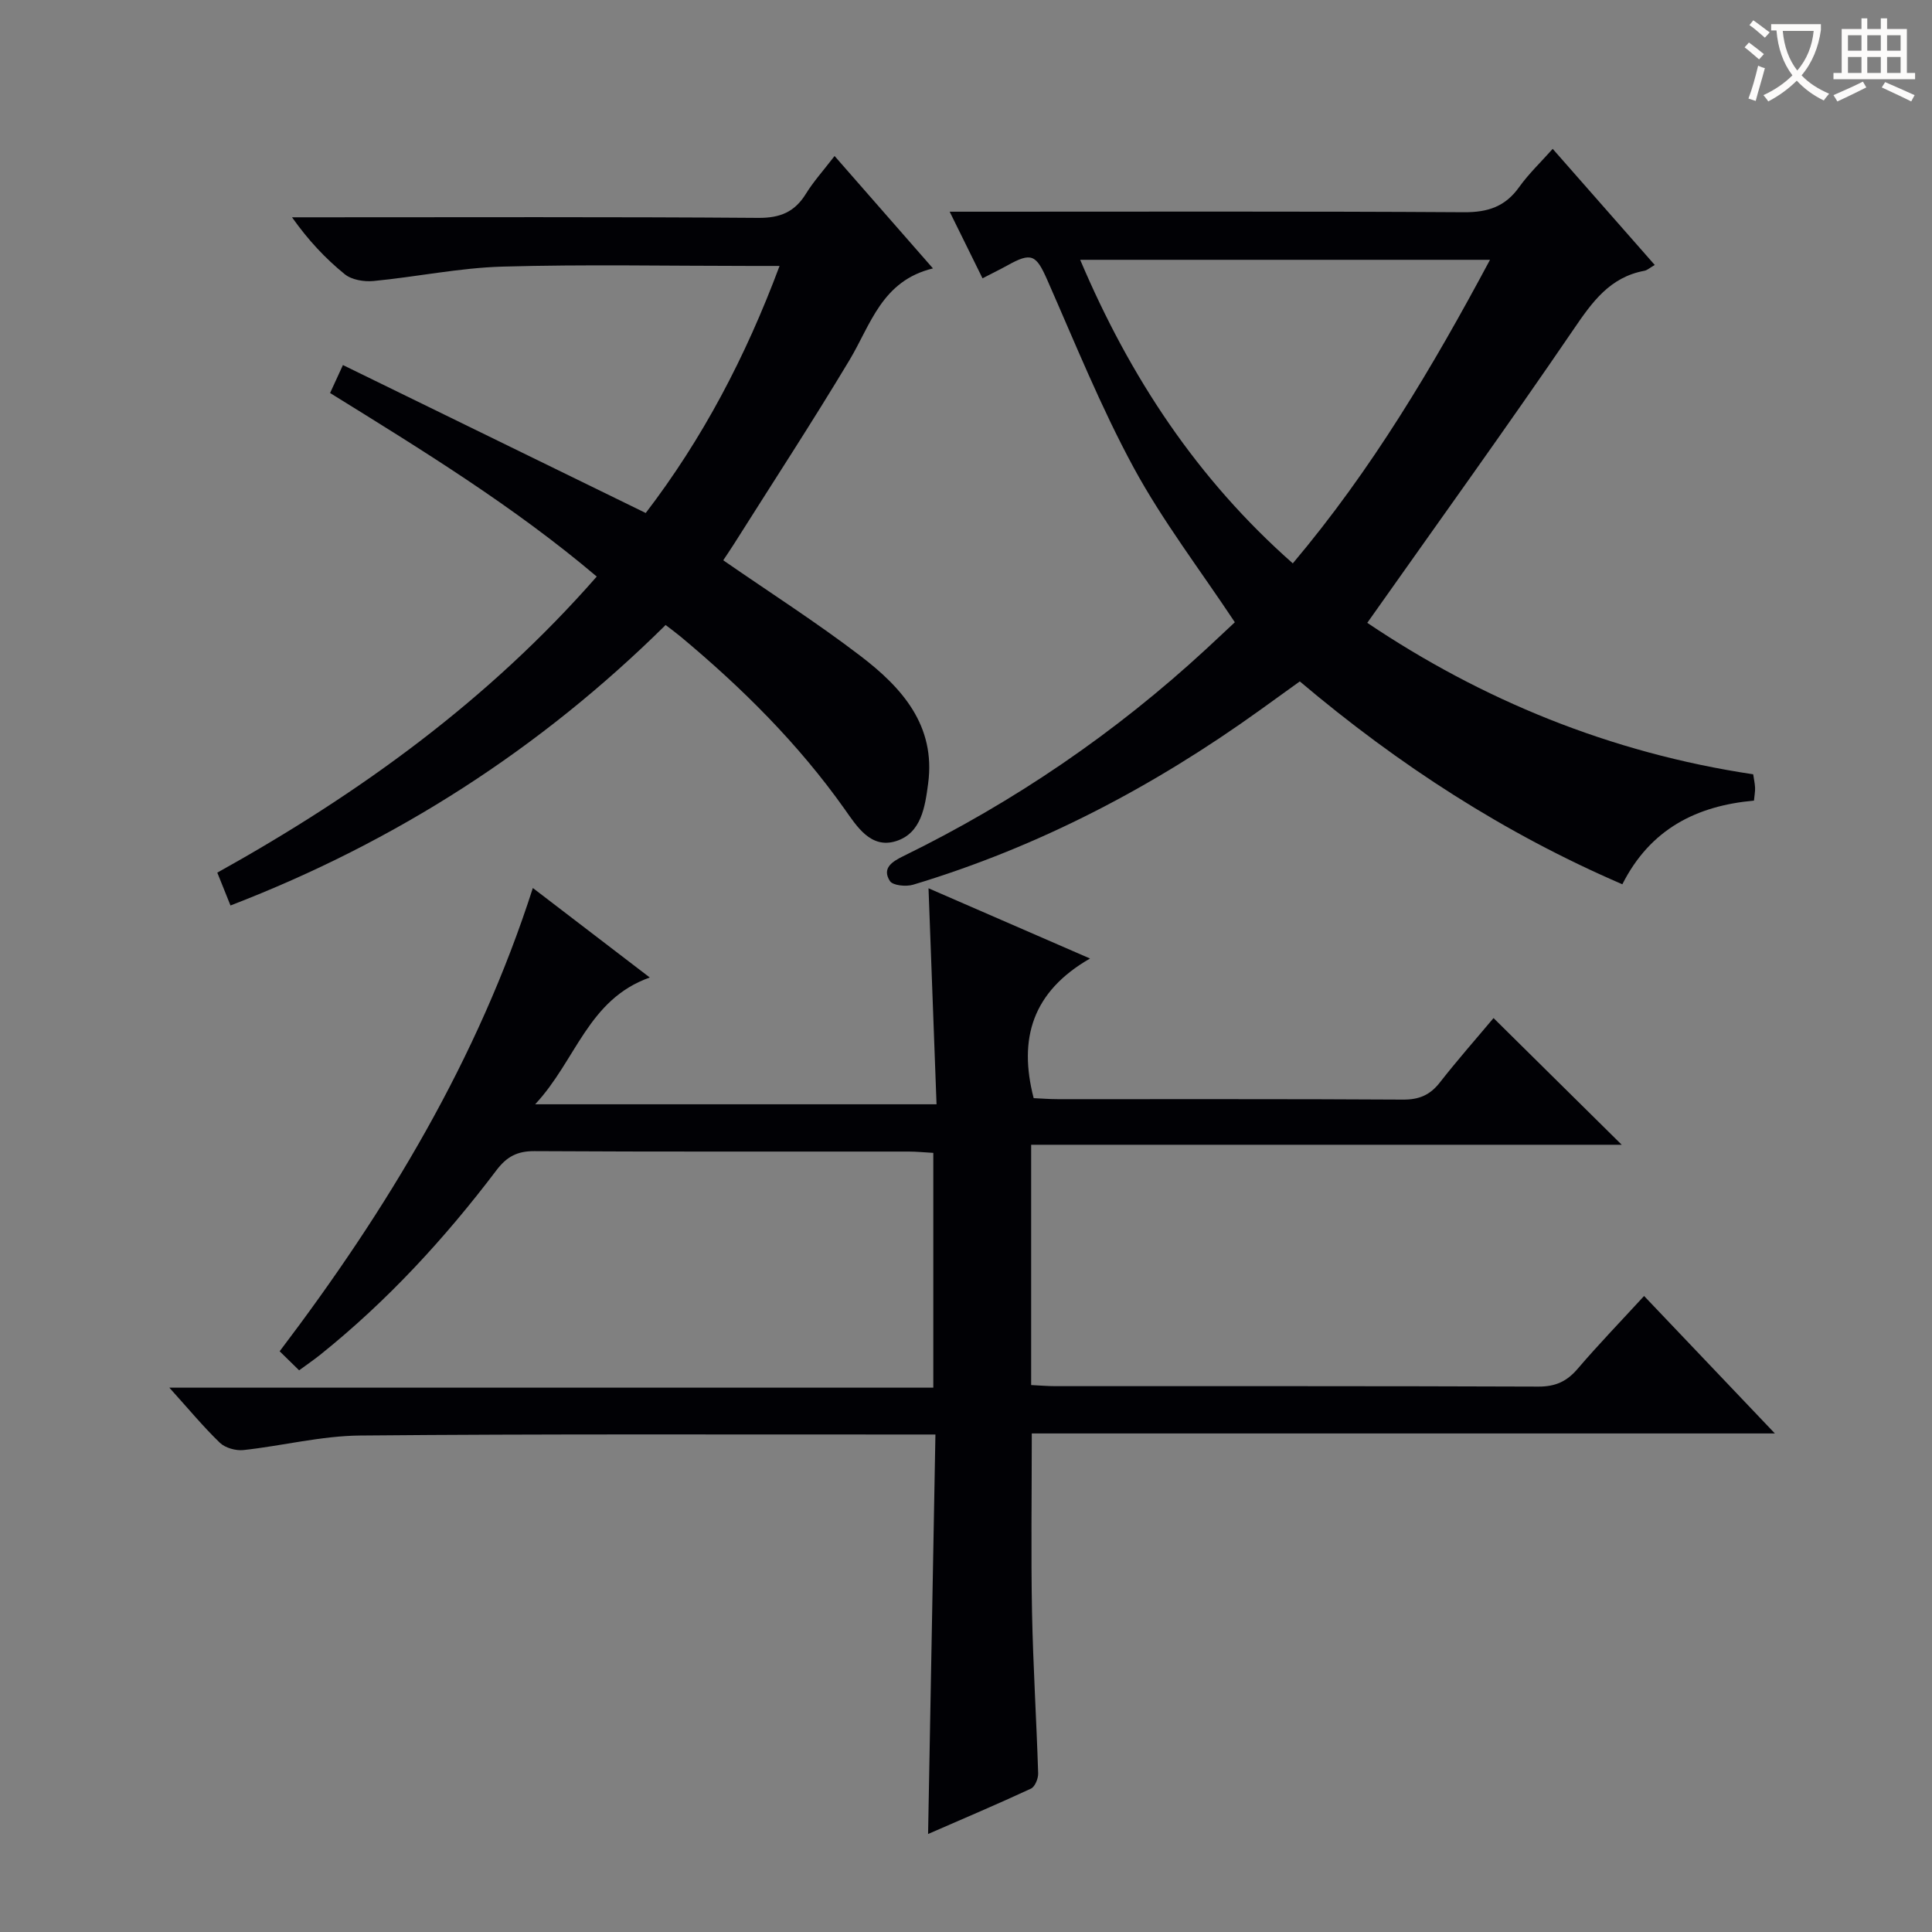 <svg enable-background="new 0 0 400 400" viewBox="0 0 400 400" xmlns="http://www.w3.org/2000/svg"><rect x="0" y="0" width="400" height="400" fill="#808080" stroke="none"/><g fill="#010105"><path d="m61.93 283.71c-1.64-1.6-2.82-2.75-4.03-3.94 22.34-29.45 41.04-60.48 52.42-95.92 8.12 6.22 15.89 12.16 24.21 18.53-12.82 4.55-15.22 17.13-23.73 26.25h83.1c-.55-14.86-1.1-29.54-1.66-44.72 10.9 4.74 21.5 9.35 33.44 14.54-11.95 6.87-14.86 16.6-11.67 28.91 1.42.06 3.2.21 4.99.21 23.83.02 47.67-.06 71.5.09 3.33.02 5.59-.96 7.61-3.55 3.66-4.68 7.6-9.14 11.11-13.33 8.92 8.82 17.53 17.33 26.54 26.23-40.69 0-81.33 0-122.27 0v49.75c1.8.09 3.42.23 5.04.23 33.33.01 66.67-.04 100 .09 3.51.01 5.87-1.07 8.1-3.68 4.31-5.04 8.93-9.82 13.76-15.08 8.95 9.41 17.64 18.53 27.08 28.46-51.8 0-102.74 0-153.85 0 0 12.79-.18 24.9.05 37 .22 11.13.92 22.26 1.27 33.39.03 1.07-.67 2.77-1.5 3.15-6.89 3.2-13.89 6.16-21.29 9.39.51-27.89 1.02-55.1 1.52-82.71-2.16 0-3.63 0-5.1 0-38 .02-76-.14-114 .21-8.06.07-16.09 2.13-24.16 3.01-1.59.17-3.77-.44-4.89-1.51-3.46-3.34-6.54-7.07-10.46-11.41h158.17c0-16.48 0-32.36 0-48.61-1.84-.1-3.46-.27-5.08-.27-25.83-.02-51.67.06-77.5-.09-3.56-.02-5.73 1.14-7.86 3.95-10.69 14.12-22.62 27.09-36.48 38.2-1.27 1.02-2.62 1.94-4.38 3.23z"/><path d="m203.42 57.62c-2.22-4.51-4.33-8.78-6.8-13.79h6.03c33.48 0 66.96-.1 100.44.11 4.95.03 8.54-1.15 11.43-5.2 2-2.79 4.53-5.2 6.95-7.92 7.12 8.1 14 15.92 21.13 24.04-1.06.61-1.57 1.09-2.14 1.2-7.17 1.33-10.81 6.46-14.67 12.13-13.84 20.29-28.21 40.22-42.71 60.76 23.6 15.88 50.25 26.92 79.9 31.36.13.9.34 1.83.39 2.77.03.8-.13 1.6-.23 2.68-11.92 1.07-21.47 5.89-27.25 17.32-24.36-10.5-46.26-24.66-66.78-42-2.73 1.97-5.51 3.97-8.29 5.97-22.02 15.83-45.74 28.29-71.77 36.12-1.46.44-4.22.17-4.81-.77-1.68-2.63.43-3.99 2.73-5.12 23.01-11.25 43.95-25.54 62.77-42.92 2.07-1.91 4.12-3.85 5.92-5.53-7.23-10.9-14.96-20.98-20.94-32-6.79-12.51-12.14-25.81-17.89-38.86-2.32-5.27-3.27-5.81-8.33-2.98-1.6.88-3.23 1.67-5.08 2.63zm105.07-3.83c-28.55 0-56.36 0-84.85 0 10.34 24.37 24.24 45.39 44.02 62.85 16.33-19.37 28.89-40.52 40.83-62.85z"/><path d="m172.79 32.3c6.8 7.77 13.22 15.1 20.37 23.27-10.61 2.57-12.86 11.62-17.31 19.03-7.7 12.83-15.89 25.36-23.88 38.02-.78 1.24-1.62 2.45-2.23 3.38 9.68 6.7 19.35 12.88 28.44 19.83 8.54 6.52 15.59 14.37 13.98 26.41-.64 4.78-1.39 10.26-6.66 11.91-5.23 1.64-8.12-3.09-10.62-6.62-9.6-13.56-21.25-25.12-33.95-35.71-.88-.73-1.81-1.41-3.12-2.42-25.87 25.58-55.74 44.84-90.09 58.07-.99-2.45-1.82-4.53-2.73-6.8 29.41-16.36 56.1-35.65 78.56-61.3-17.19-14.56-36.12-26.17-55.21-38 .86-1.87 1.6-3.49 2.66-5.79 20.99 10.26 41.68 20.37 62.69 30.63 11.77-15.38 20.66-32.27 27.71-51.15-2.45 0-4.2 0-5.95 0-17.16 0-34.32-.35-51.47.14-8.9.26-17.75 2.13-26.65 2.98-1.96.19-4.52-.24-5.96-1.41-3.99-3.24-7.54-7.02-10.91-11.78h5.1c30.48 0 60.97-.11 91.45.12 4.52.03 7.51-1.22 9.84-4.98 1.54-2.51 3.57-4.75 5.94-7.83z"/></g><path d="m362.1 8.8c1.1.8 2.1 1.6 3.1 2.4l-1 1.1c-1.3-1.1-2.3-2-3-2.5zm1.9 4.8c.5.2.9.4 1.4.5-.6 2.3-1.3 4.5-1.9 6.8l-1.5-.5c.8-2.1 1.4-4.3 2-6.8zm-1-9.4c1.3.9 2.4 1.8 3.4 2.5l-1 1.1c-1.4-1.2-2.4-2.1-3.2-2.6zm3.7 2.2v-1.4h10.3v1.2c-.5 3.6-1.8 6.8-4 9.4 1.5 1.6 3.4 2.8 5.7 3.8-.3.4-.7.8-1.1 1.4-2.3-1.1-4.1-2.5-5.6-4.1-1.6 1.6-3.6 3.1-5.9 4.3-.3-.5-.7-.9-1-1.3 2.4-1.1 4.4-2.5 6-4.1-1.9-2.5-3-5.6-3.3-9.3h-1.1zm8.8 0h-6.4c.3 3.3 1.3 6 3 8.2 2-2.3 3.1-5.1 3.4-8.2z" fill="#fcfbfa"/><path d="m385.3 3.8h1.3v2.2h2.8v-2.2h1.3v2.2h4.1v9.1h1.7v1.3h-16.9v-1.3h1.7v-9.1h4.1v-2.2zm.4 13.1.7 1.2c-1.8.9-3.8 1.9-6 2.9-.2-.4-.5-.8-.8-1.3 2.3-1 4.3-1.9 6.1-2.8zm-3.1-6.4h2.8v-3.2h-2.8zm0 4.6h2.8v-3.3h-2.8zm4-4.6h2.8v-3.2h-2.8zm0 4.6h2.8v-3.3h-2.8zm3.7 1.9c2.1.9 4.1 1.8 6.1 2.7l-.7 1.3c-2.2-1.1-4.2-2-6.1-2.9zm3.2-9.7h-2.8v3.2h2.8zm-2.8 7.8h2.8v-3.3h-2.8z" fill="#fcfbfa"/></svg>